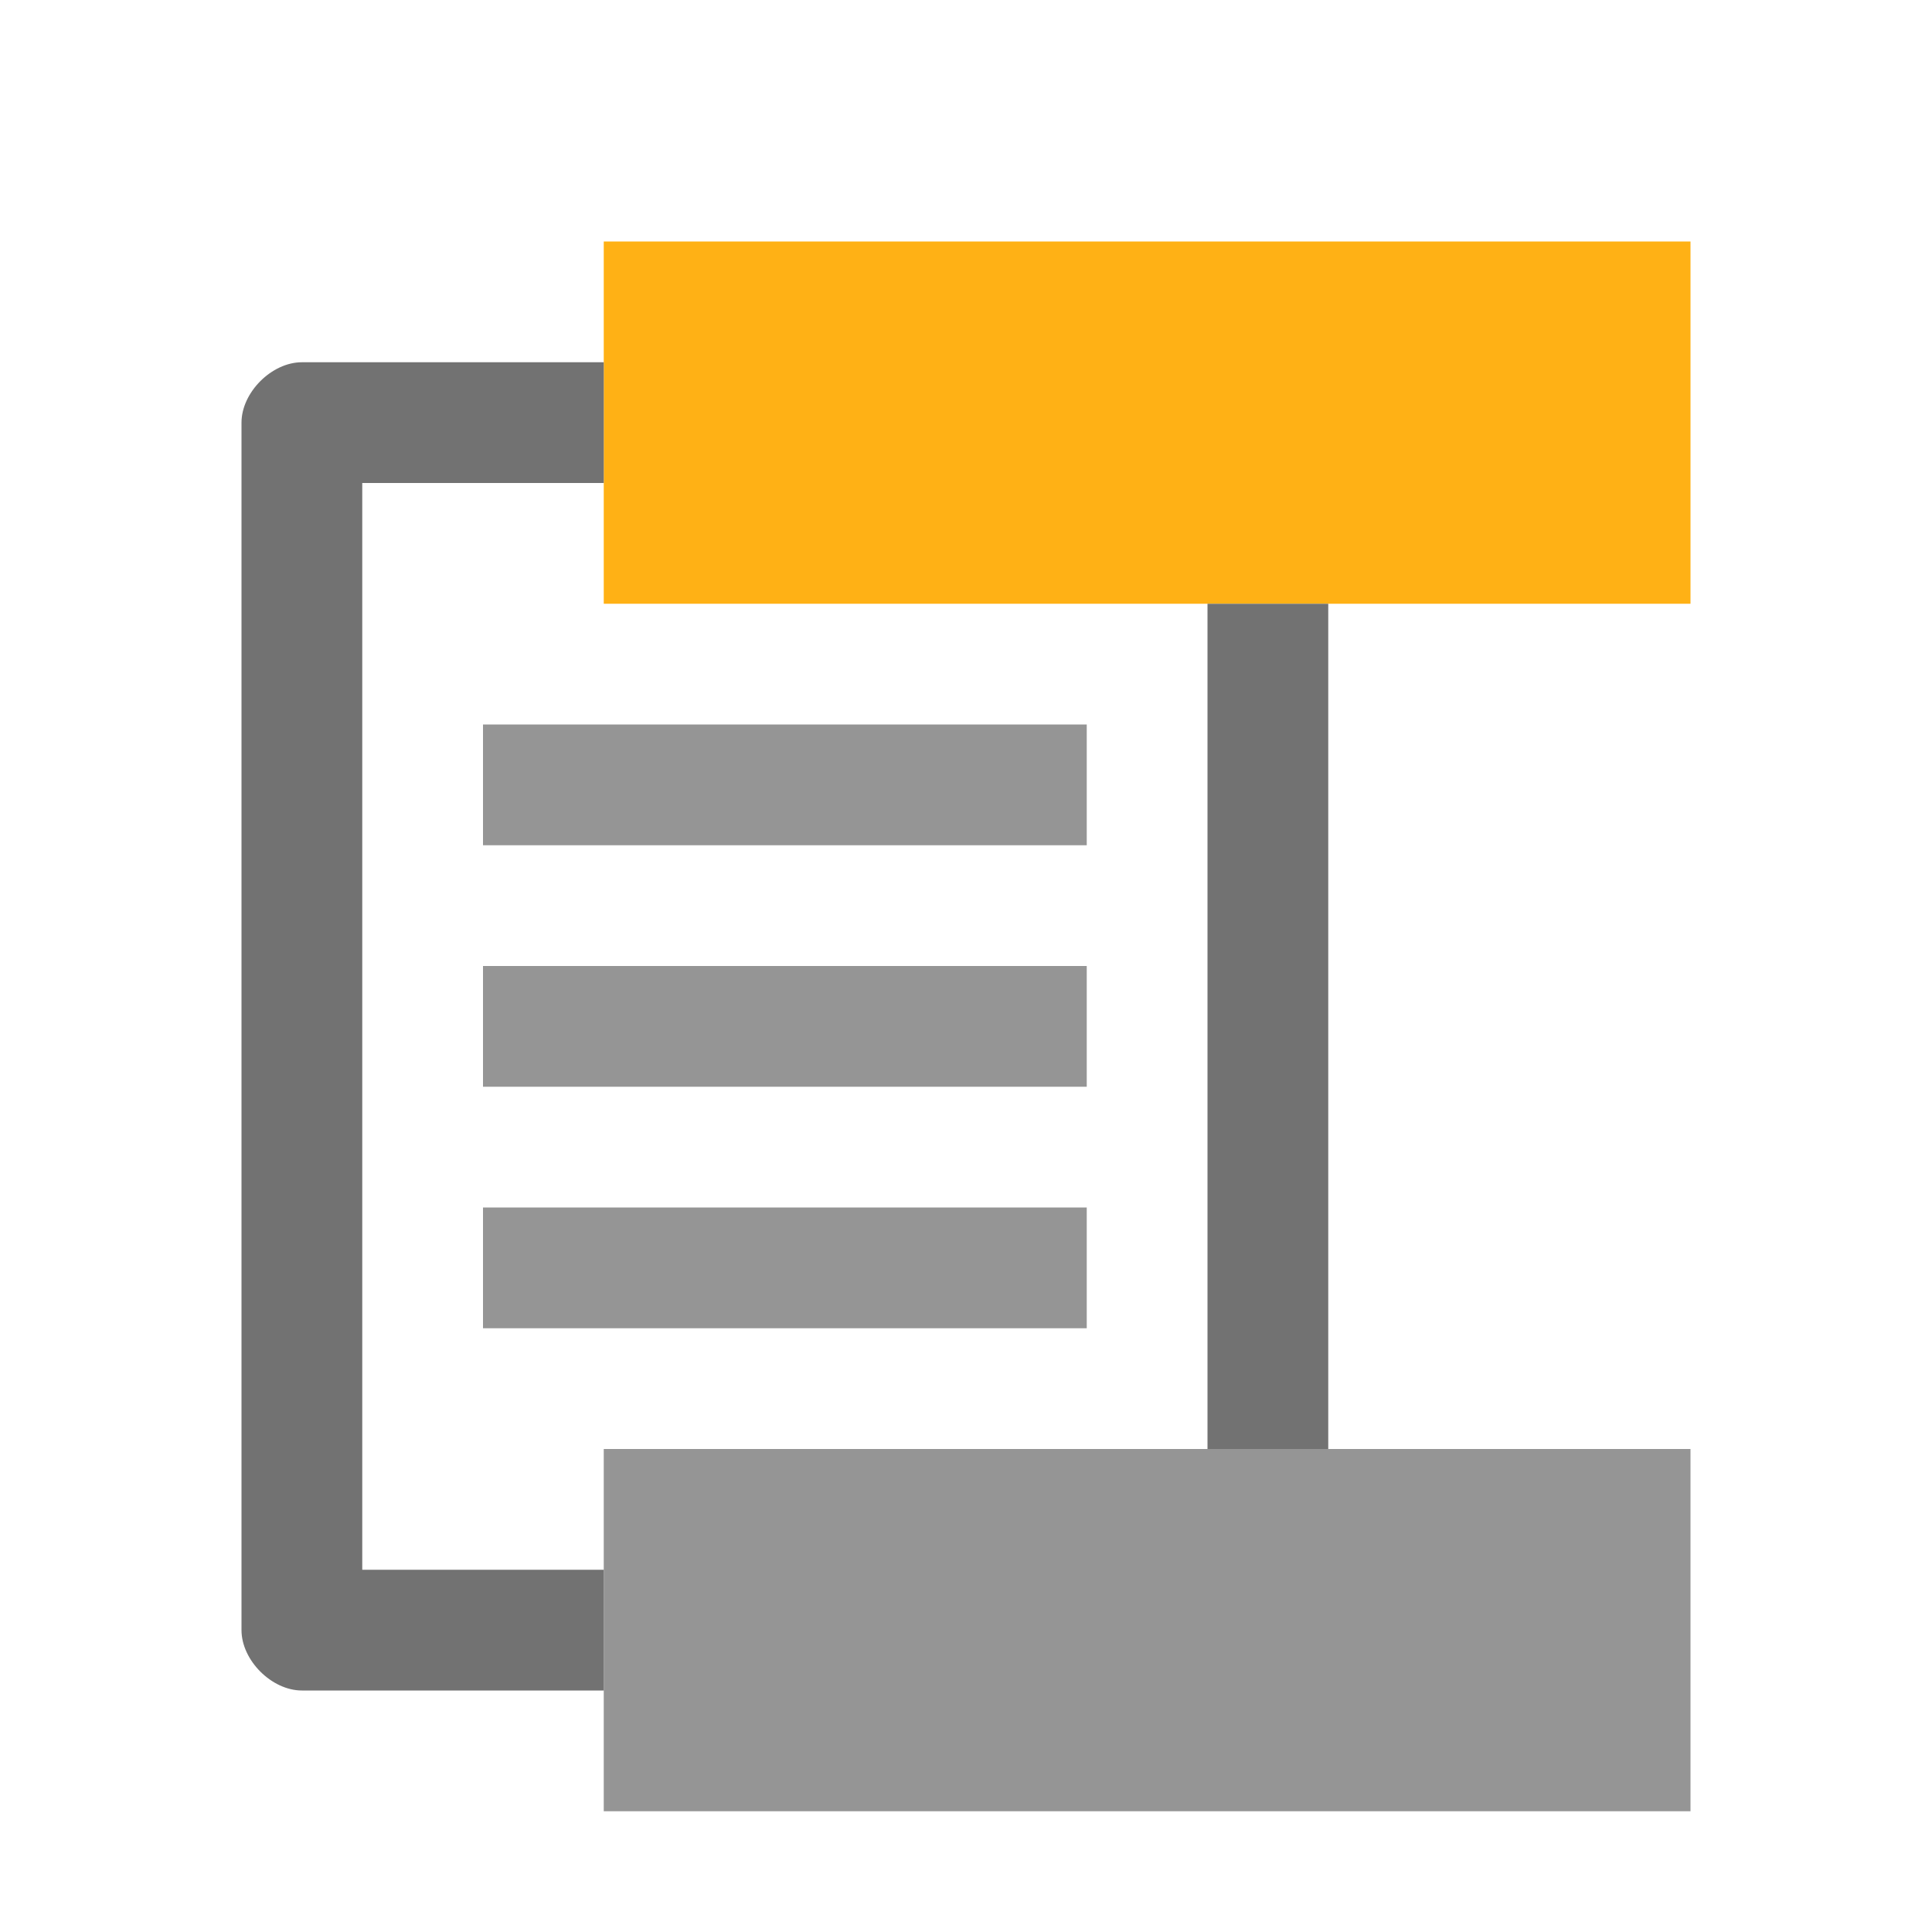 <?xml version="1.0" encoding="utf-8"?>
<!-- Generator: Adobe Illustrator 21.0.2, SVG Export Plug-In . SVG Version: 6.00 Build 0)  -->
<svg version="1.1" id="GoToHeader" xmlns="http://www.w3.org/2000/svg" xmlns:xlink="http://www.w3.org/1999/xlink" x="0px" y="0px"
	 viewBox="0 0 32 32" style="enable-background:new 0 0 32 32;" xml:space="preserve">
<style type="text/css">
	.Black{fill:#727272;}
	.Yellow{fill:#FFB115;}
	.st0{opacity:0.75;}
</style>
<g class="st0">
	<path class="Black" d="M28,30H10v-6h18V30z M18,12H8v2h10V12z M18,18H8v-2h10V18z M18,22H8v-2h10V22z"/>
</g>
<rect x="10" y="4" class="Yellow" width="18" height="6"/>
<path class="Black" d="M6,26h4v2H5c-0.5,0-1-0.5-1-1V7c0-0.5,0.5-1,1-1h5v2H6V26z M20,10v14h2V10H20z"/>
</svg>
